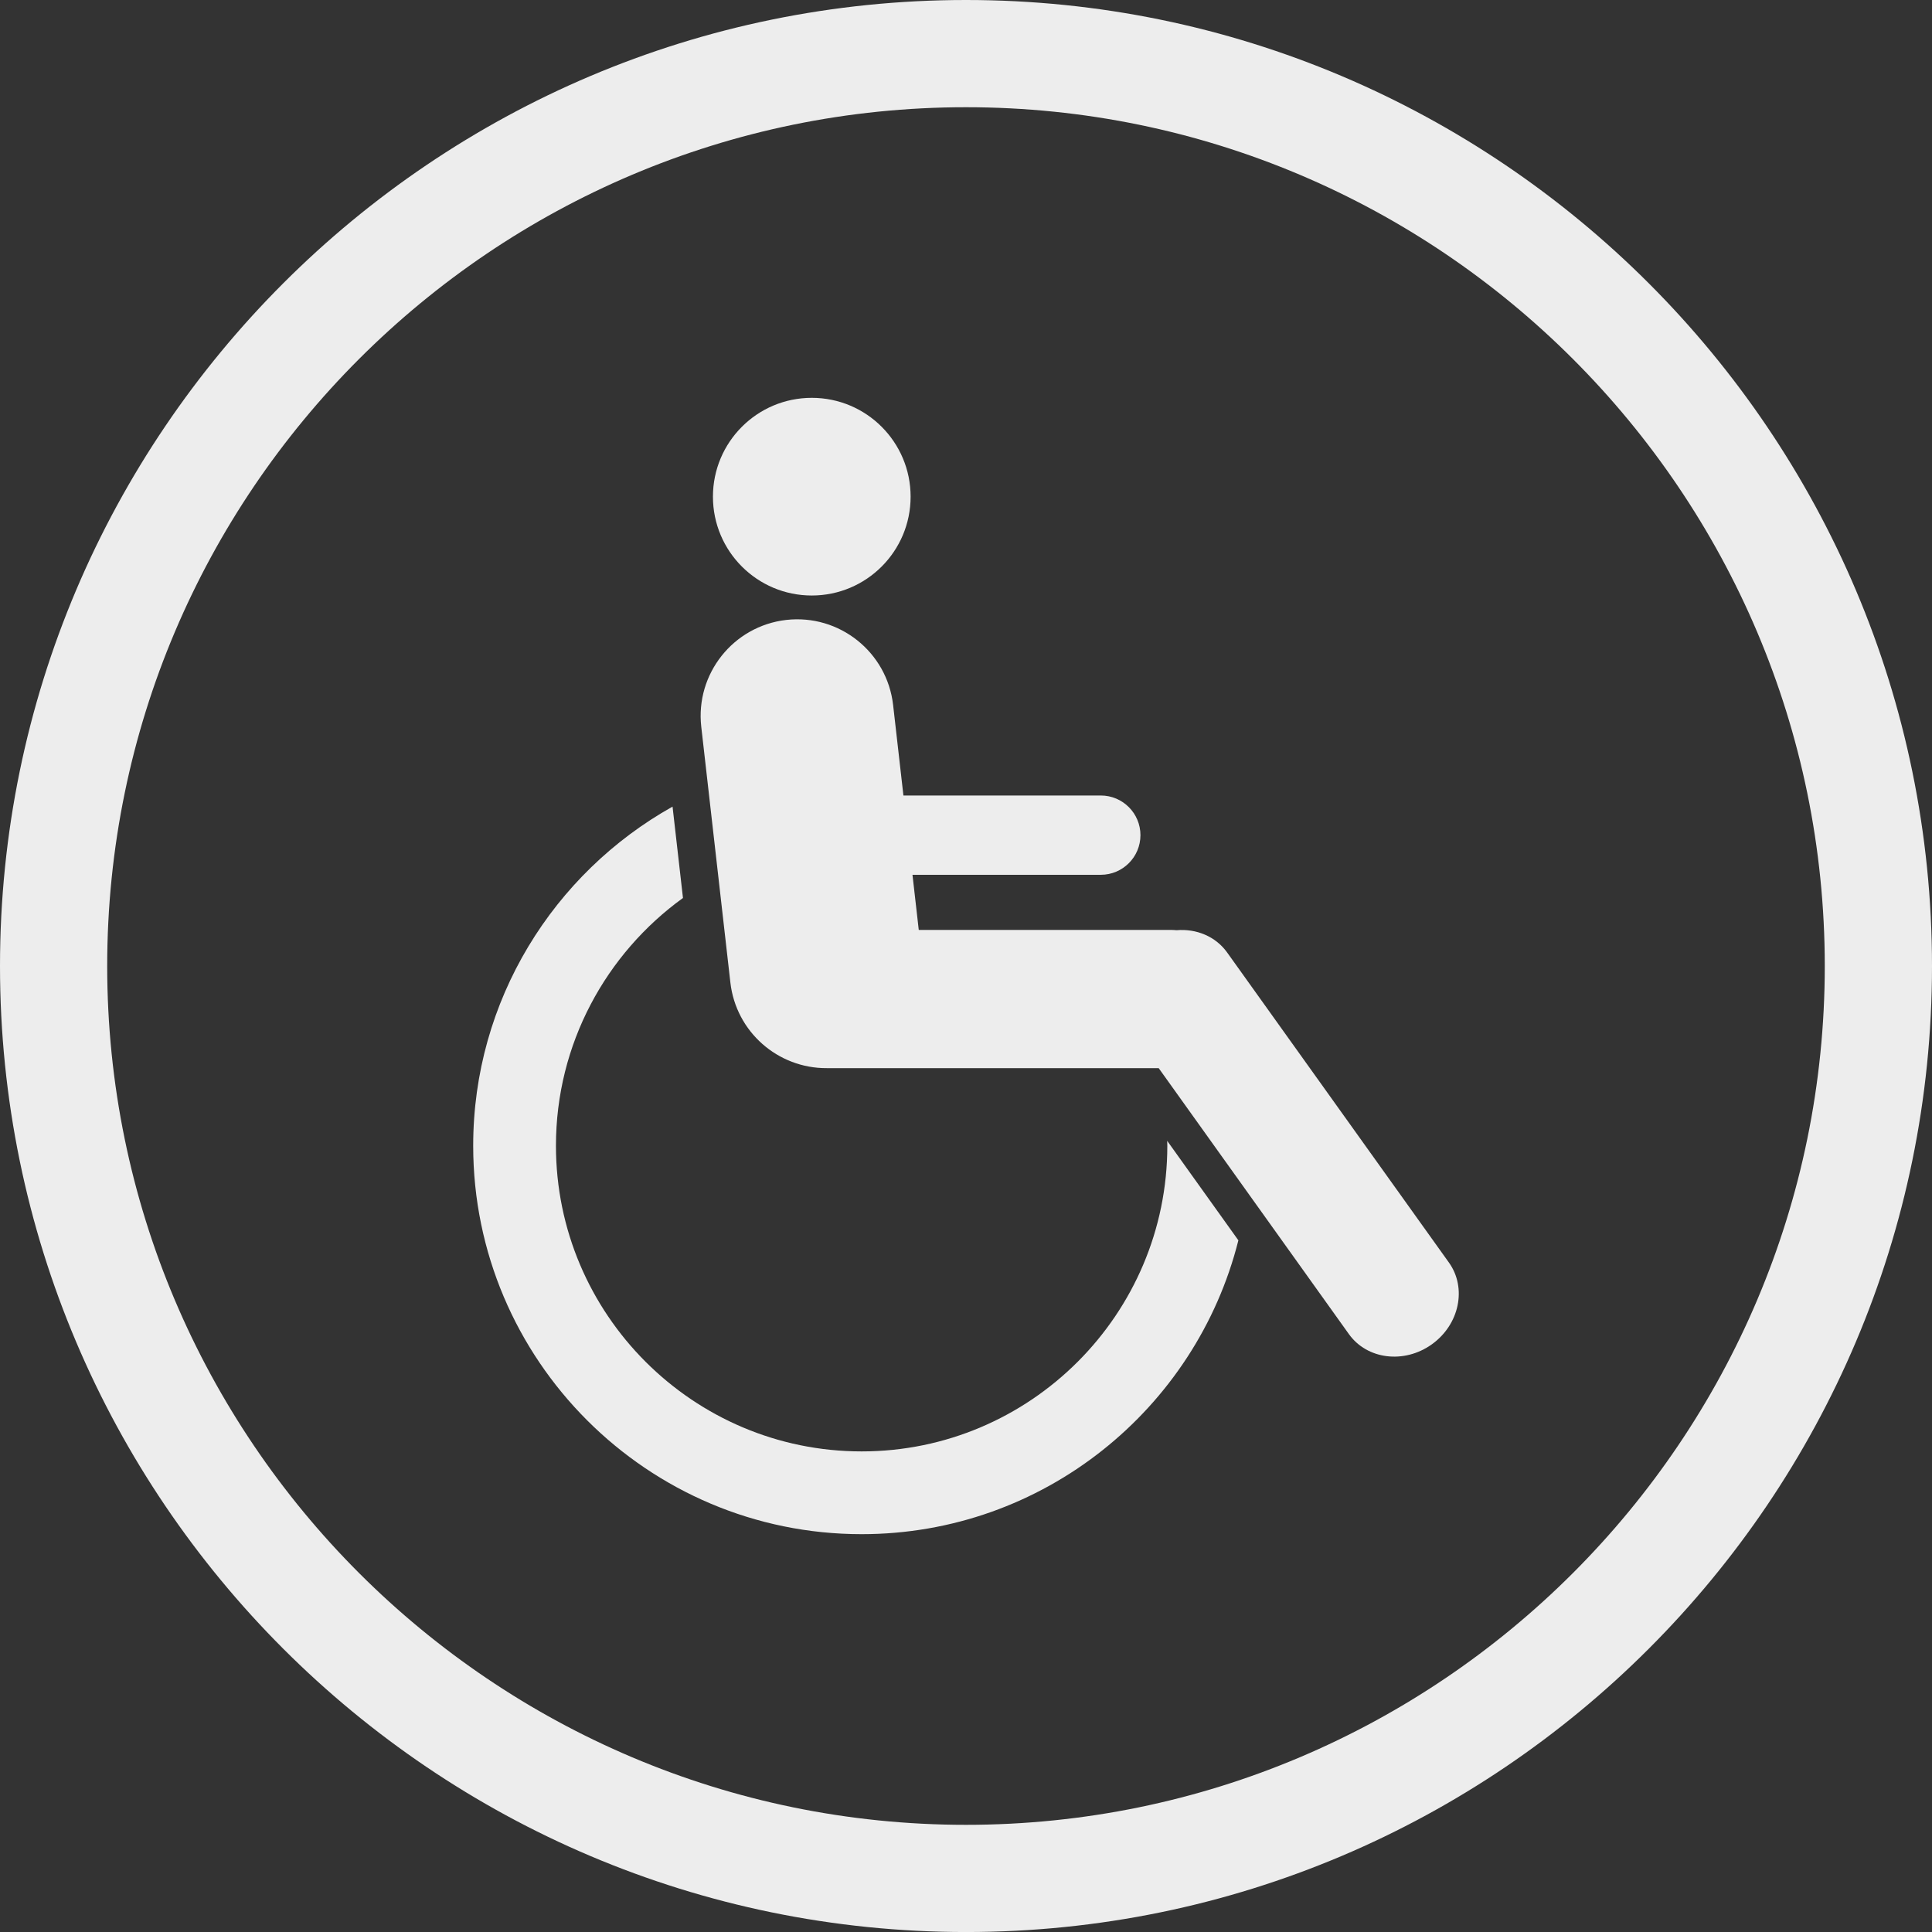 <?xml version="1.0" encoding="utf-8"?>
<!-- Generator: Adobe Illustrator 19.0.0, SVG Export Plug-In . SVG Version: 6.00 Build 0)  -->
<svg version="1.1" id="Capa_1" xmlns="http://www.w3.org/2000/svg" xmlns:xlink="http://www.w3.org/1999/xlink" x="0px" y="0px"
	 width="72.325px" height="72.326px" viewBox="0 0 72.325 72.326" enable-background="new 0 0 72.325 72.326" xml:space="preserve">
<rect x="0" y="0" width="72.325" height="72.326" fill="#333333" stroke="none"/>
<g>
	<g>
		<g>
			<path id="XMLID_6_" fill="#EDEDED" d="M43.694,42.707c0.001,0.062,0.005,0.121,0.005,0.184c0,6.311-5.134,11.443-11.443,11.443
				c-6.31,0-11.444-5.133-11.444-11.443c0-3.813,1.878-7.195,4.755-9.275l-0.39-3.42c-4.447,2.49-7.463,7.246-7.463,12.695
				c0,8.019,6.523,14.541,14.542,14.541c6.797,0,12.517-4.688,14.103-11L43.694,42.707z"/>
		</g>
		<circle id="XMLID_5_" fill="#EDEDED" cx="30.389" cy="18.593" r="3.7"/>
		<path id="XMLID_4_" fill="#EDEDED" d="M54.241,47.264l-8.303-11.608c-0.435-0.608-1.16-0.896-1.896-0.833
			c-0.055-0.004-0.109-0.01-0.164-0.01h-9.484l-0.235-2.065h7.05c0.819,0,1.484-0.664,1.484-1.484c0-0.819-0.665-1.484-1.484-1.484
			H33.82l-0.386-3.389c-0.226-1.984-2.017-3.408-3.999-3.184c-1.983,0.227-3.407,2.018-3.183,4l1.09,9.574
			c0.211,1.852,1.785,3.215,3.607,3.205c0.006,0,0.012,0.001,0.012,0.001h12.416l7.119,9.955c0.68,0.952,2.07,1.124,3.104,0.384
			C54.635,49.586,54.921,48.215,54.241,47.264z"/>
	</g>
	<path fill="#EDEDED" d="M0,36.164c0,19.939,16.223,36.162,36.163,36.162c19.939,0,36.162-16.223,36.162-36.162
		C72.325,16.223,56.103,0,36.163,0C16.223,0,0,16.223,0,36.164L0,36.164z M4.013,36.164c0-17.729,14.423-32.15,32.15-32.15
		c17.727,0,32.148,14.422,32.148,32.15c0,17.727-14.421,32.149-32.148,32.149S4.013,53.891,4.013,36.164L4.013,36.164z"/>
</g>
</svg>
